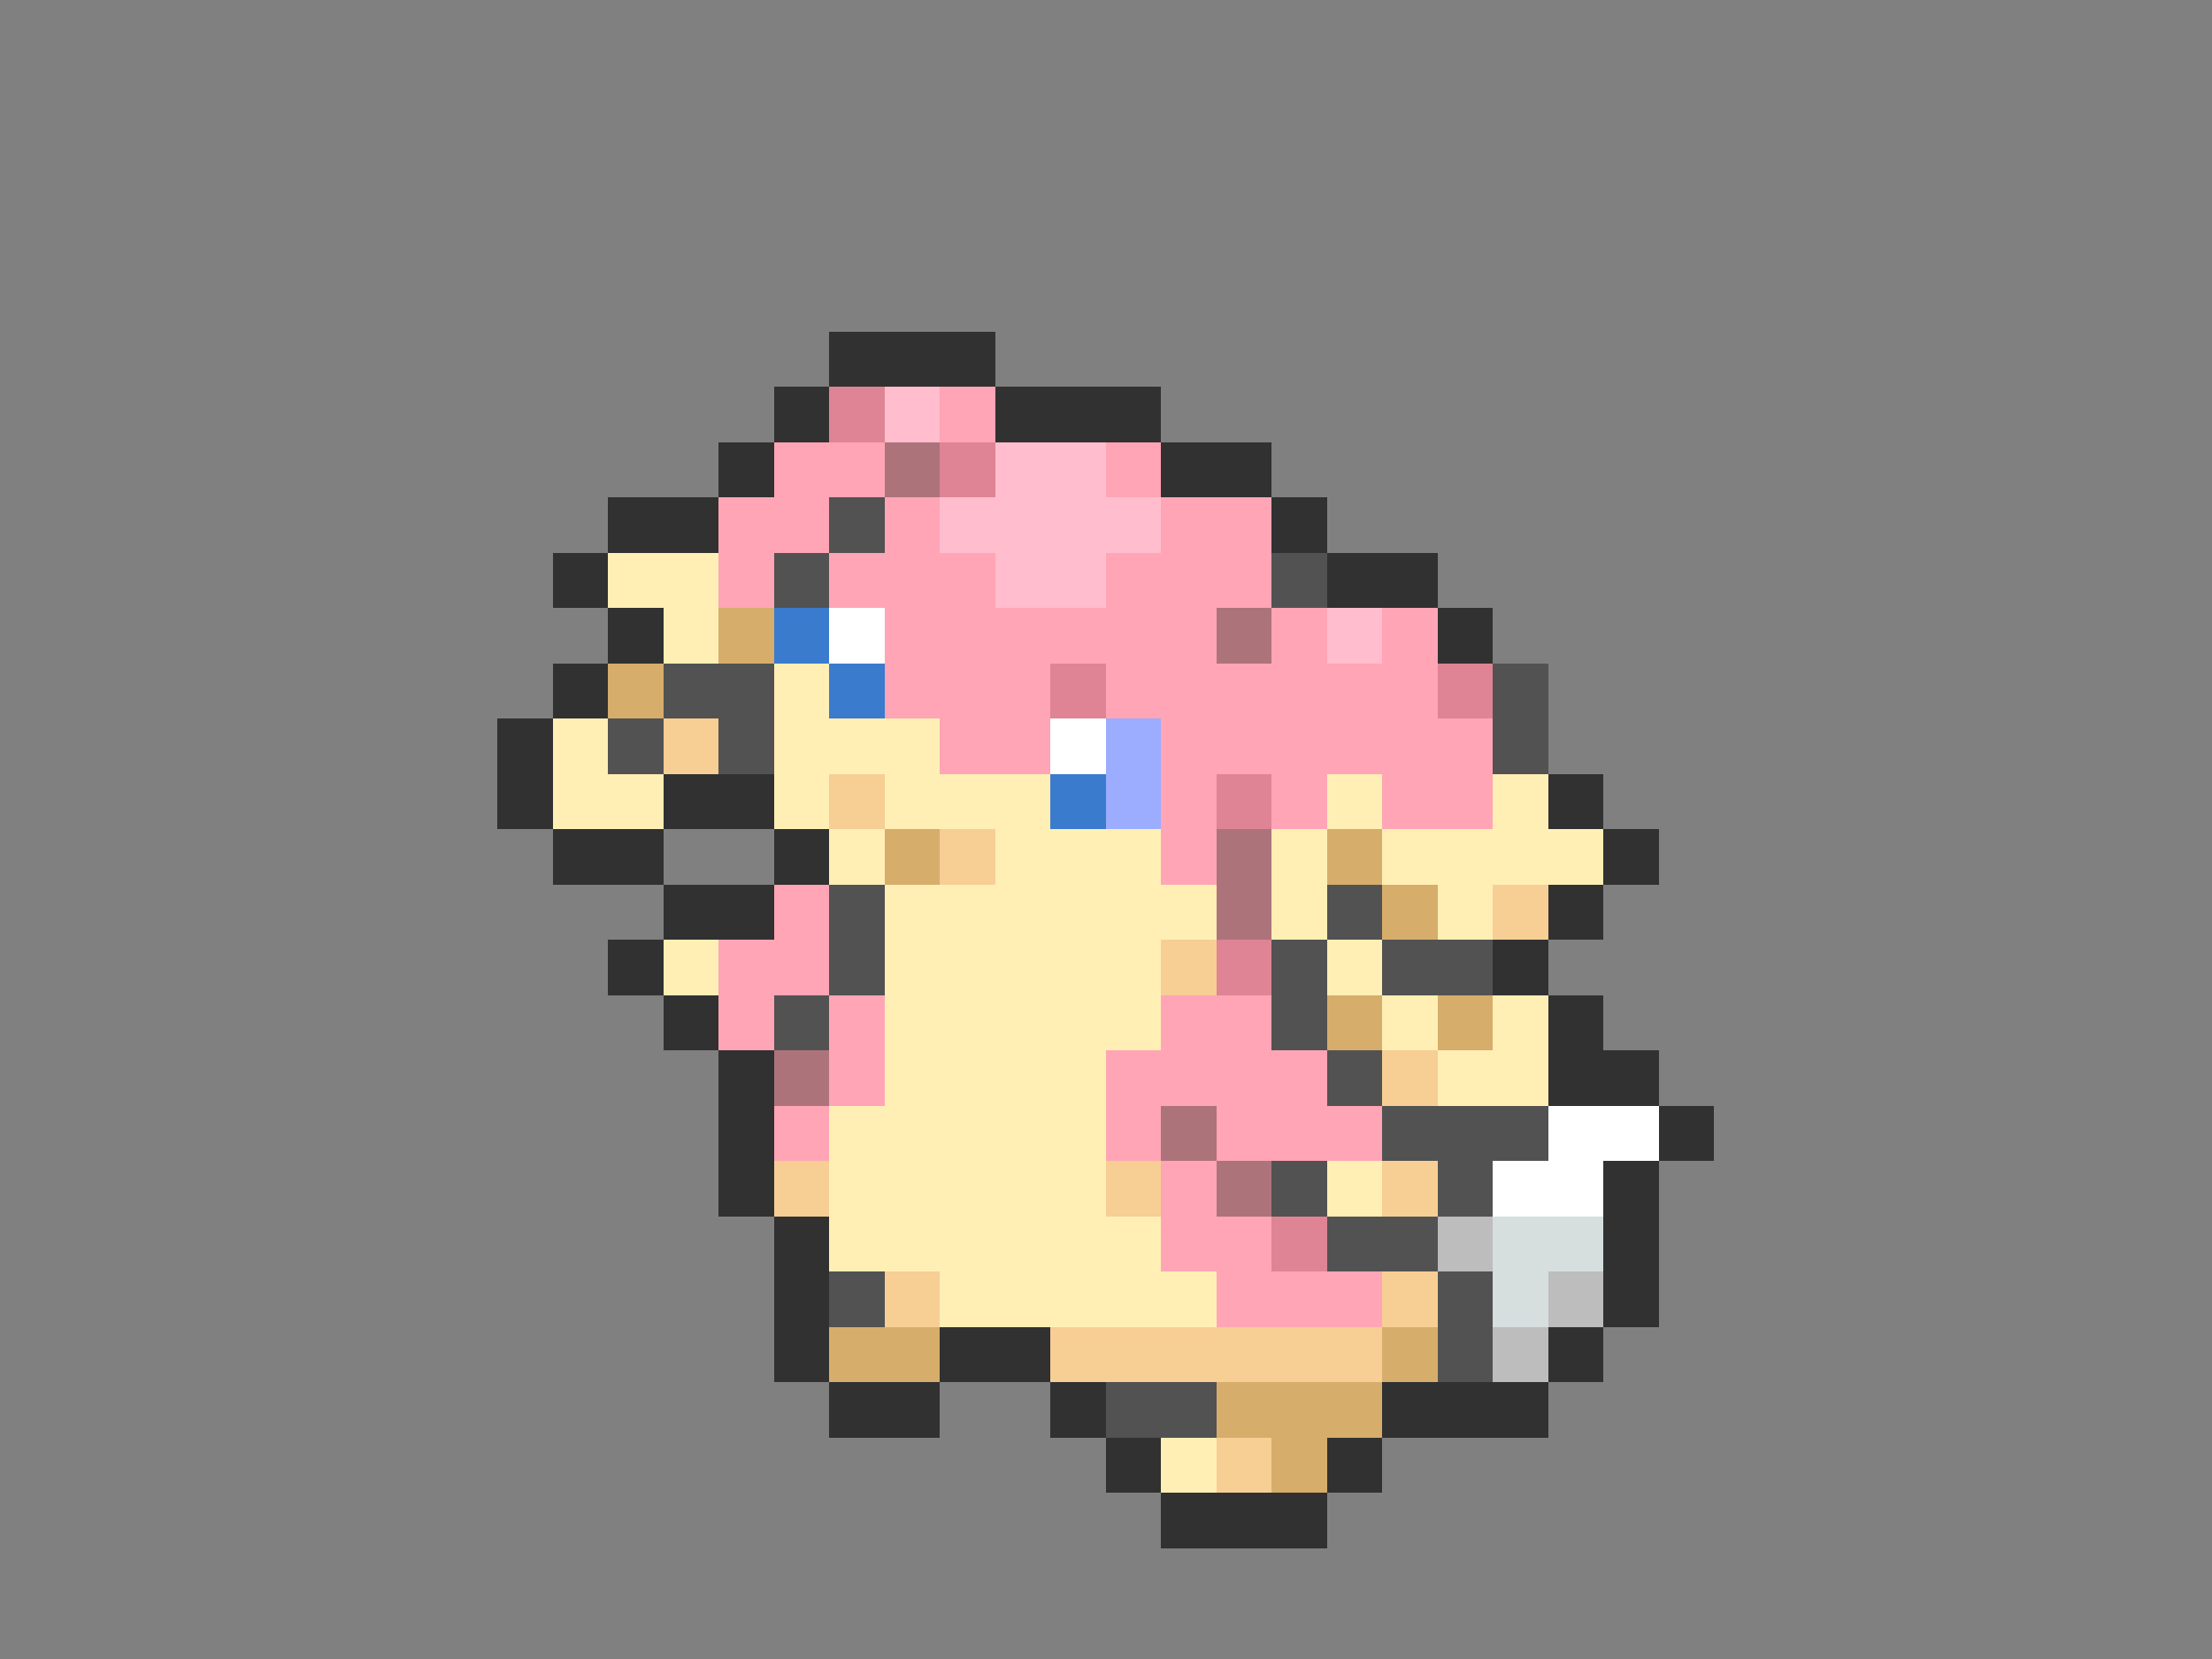 <svg xmlns="http://www.w3.org/2000/svg" viewBox="0 -0.5 40 30" shape-rendering="crispEdges">
<rect x="0" y="-0.5" width="40" height="30" fill="#808080" stroke="none"/>
<path stroke="#313131" d="M15 6h3M14 7h1M18 7h3M13 8h1M21 8h2M11 9h2M23 9h1M10 10h1M24 10h2M11 11h1M26 11h1M10 12h1M9 13h1M9 14h1M12 14h2M28 14h1M10 15h2M14 15h1M29 15h1M12 16h2M28 16h1M11 17h1M27 17h1M12 18h1M28 18h1M13 19h1M28 19h2M13 20h1M30 20h1M13 21h1M29 21h1M14 22h1M29 22h1M14 23h1M29 23h1M14 24h1M17 24h2M28 24h1M15 25h2M19 25h1M25 25h3M20 26h1M24 26h1M21 27h3" />
<path stroke="#de8494" d="M15 7h1M17 8h1M19 12h1M26 12h1M22 14h1M22 17h1M23 22h1" />
<path stroke="#ffbdce" d="M16 7h1M18 8h2M17 9h4M18 10h2M24 11h1" />
<path stroke="#ffa5b5" d="M17 7h1M14 8h2M20 8h1M13 9h2M16 9h1M21 9h2M13 10h1M15 10h3M20 10h3M16 11h6M23 11h1M25 11h1M16 12h3M20 12h6M17 13h2M21 13h6M21 14h1M23 14h1M25 14h2M21 15h1M14 16h1M13 17h2M13 18h1M15 18h1M21 18h2M15 19h1M20 19h4M14 20h1M20 20h1M22 20h3M21 21h1M21 22h2M22 23h3" />
<path stroke="#ad737b" d="M16 8h1M22 11h1M22 15h1M22 16h1M14 19h1M21 20h1M22 21h1" />
<path stroke="#525252" d="M15 9h1M14 10h1M23 10h1M12 12h2M27 12h1M11 13h1M13 13h1M27 13h1M15 16h1M24 16h1M15 17h1M23 17h1M25 17h2M14 18h1M23 18h1M24 19h1M25 20h3M23 21h1M26 21h1M24 22h2M15 23h1M26 23h1M26 24h1M20 25h2" />
<path stroke="#ffefb5" d="M11 10h2M12 11h1M14 12h1M10 13h1M14 13h3M10 14h2M14 14h1M16 14h3M24 14h1M27 14h1M15 15h1M18 15h3M23 15h1M25 15h4M16 16h6M23 16h1M26 16h1M12 17h1M16 17h5M24 17h1M16 18h5M25 18h1M27 18h1M16 19h4M26 19h2M15 20h5M15 21h5M24 21h1M15 22h6M17 23h5M21 26h1" />
<path stroke="#d6ad6b" d="M13 11h1M11 12h1M16 15h1M24 15h1M25 16h1M24 18h1M26 18h1M15 24h2M25 24h1M22 25h3M23 26h1" />
<path stroke="#3a7bce" d="M14 11h1M15 12h1M19 14h1" />
<path stroke="#ffffff" d="M15 11h1M19 13h1M28 20h2M27 21h2" />
<path stroke="#f7ce94" d="M12 13h1M15 14h1M17 15h1M27 16h1M21 17h1M25 19h1M14 21h1M20 21h1M25 21h1M16 23h1M25 23h1M19 24h6M22 26h1" />
<path stroke="#9cadff" d="M20 13h1M20 14h1" />
<path stroke="#bdbdbd" d="M26 22h1M28 23h1M27 24h1" />
<path stroke="#d6dede" d="M27 22h2M27 23h1" />
</svg>